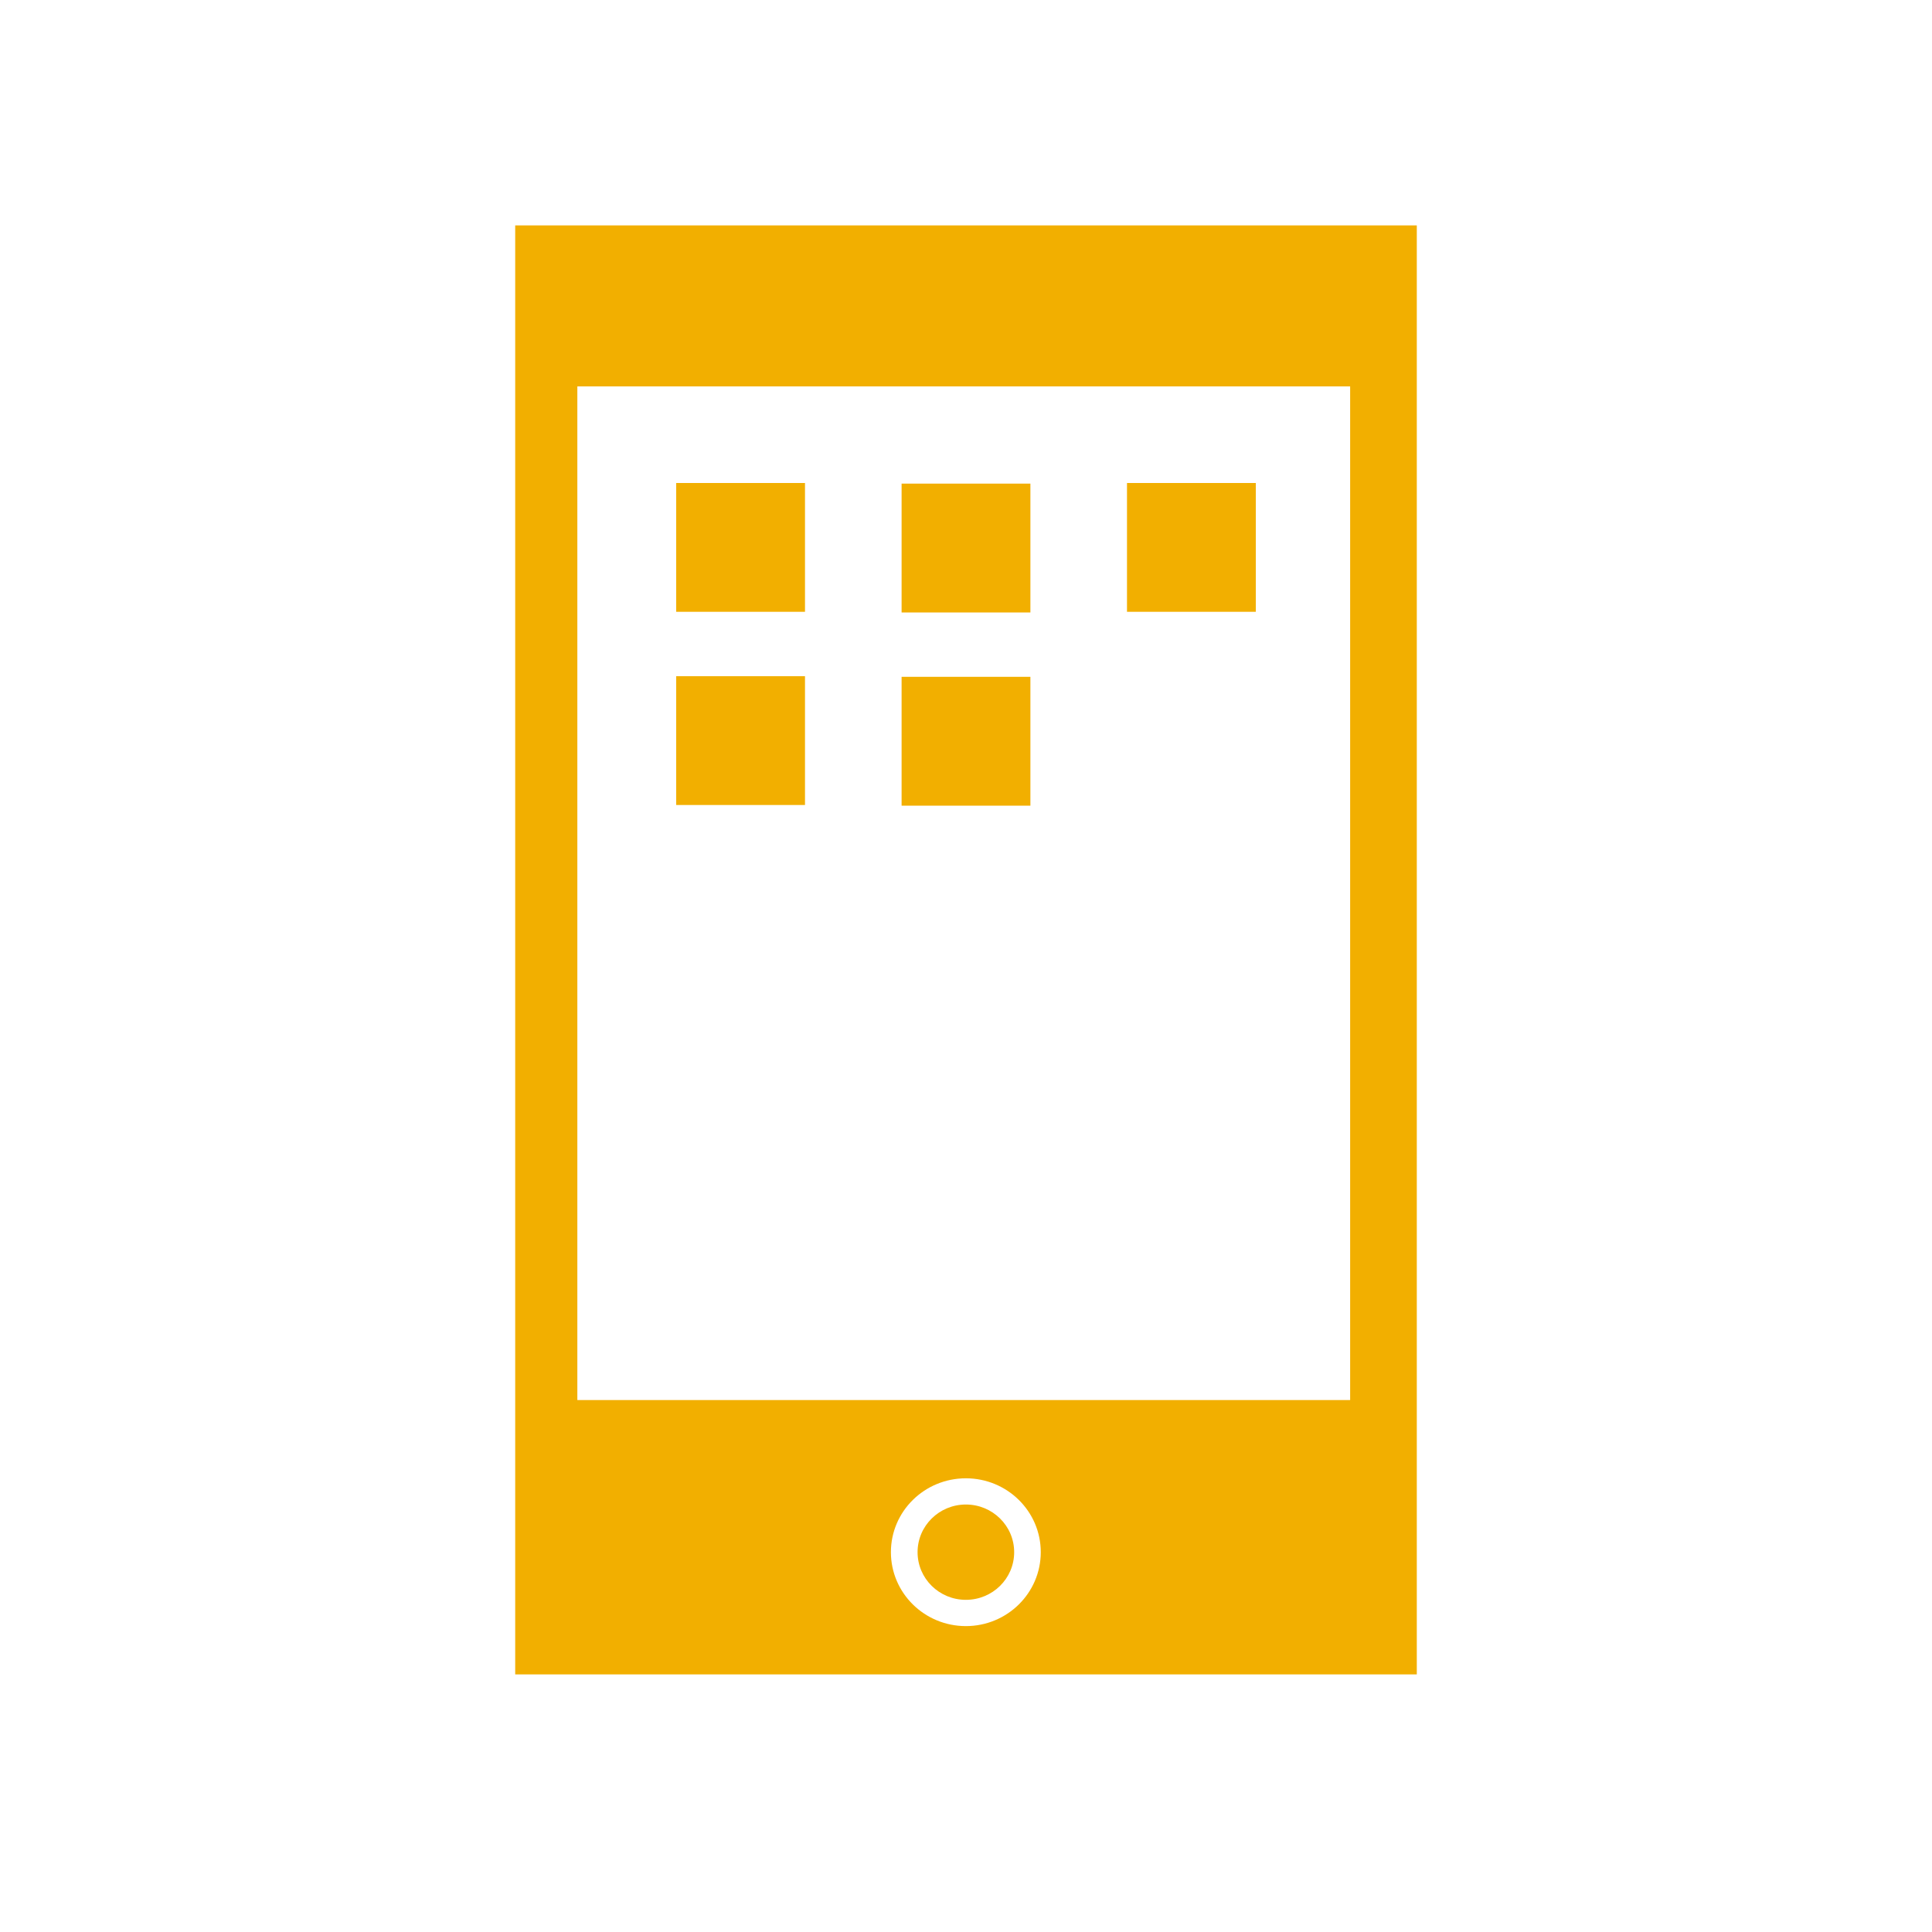 <svg xmlns="http://www.w3.org/2000/svg" width="30" height="30" viewBox="0 0 30 30">
    <g fill="none" fill-rule="evenodd">
        <g fill="#F2AF00">
            <g>
                <g>
                    <path d="M22 3.5V26H8V3.5h14zm-7.002 19.455c-.643 0-1.164.513-1.164 1.147s.521 1.148 1.164 1.148c.642 0 1.163-.514 1.163-1.148 0-.634-.521-1.147-1.163-1.147zm0 .407c.414 0 .75.331.75.74 0 .41-.336.74-.75.74s-.75-.33-.75-.74c0-.409.336-.74.75-.74zM20.965 6h-12v15.74h12V6zM16 10.51v2h-2v-2h2zm-3.5-.01v2h-2v-2h2zM16 7.51v2h-2v-2h2zm-3.5-.01v2h-2v-2h2zm7 0v2h-2v-2h2z" transform="translate(-230 -1493) translate(230 1328) translate(0 165)"/>
                </g>
            </g>
        </g>
    </g>
</svg>
